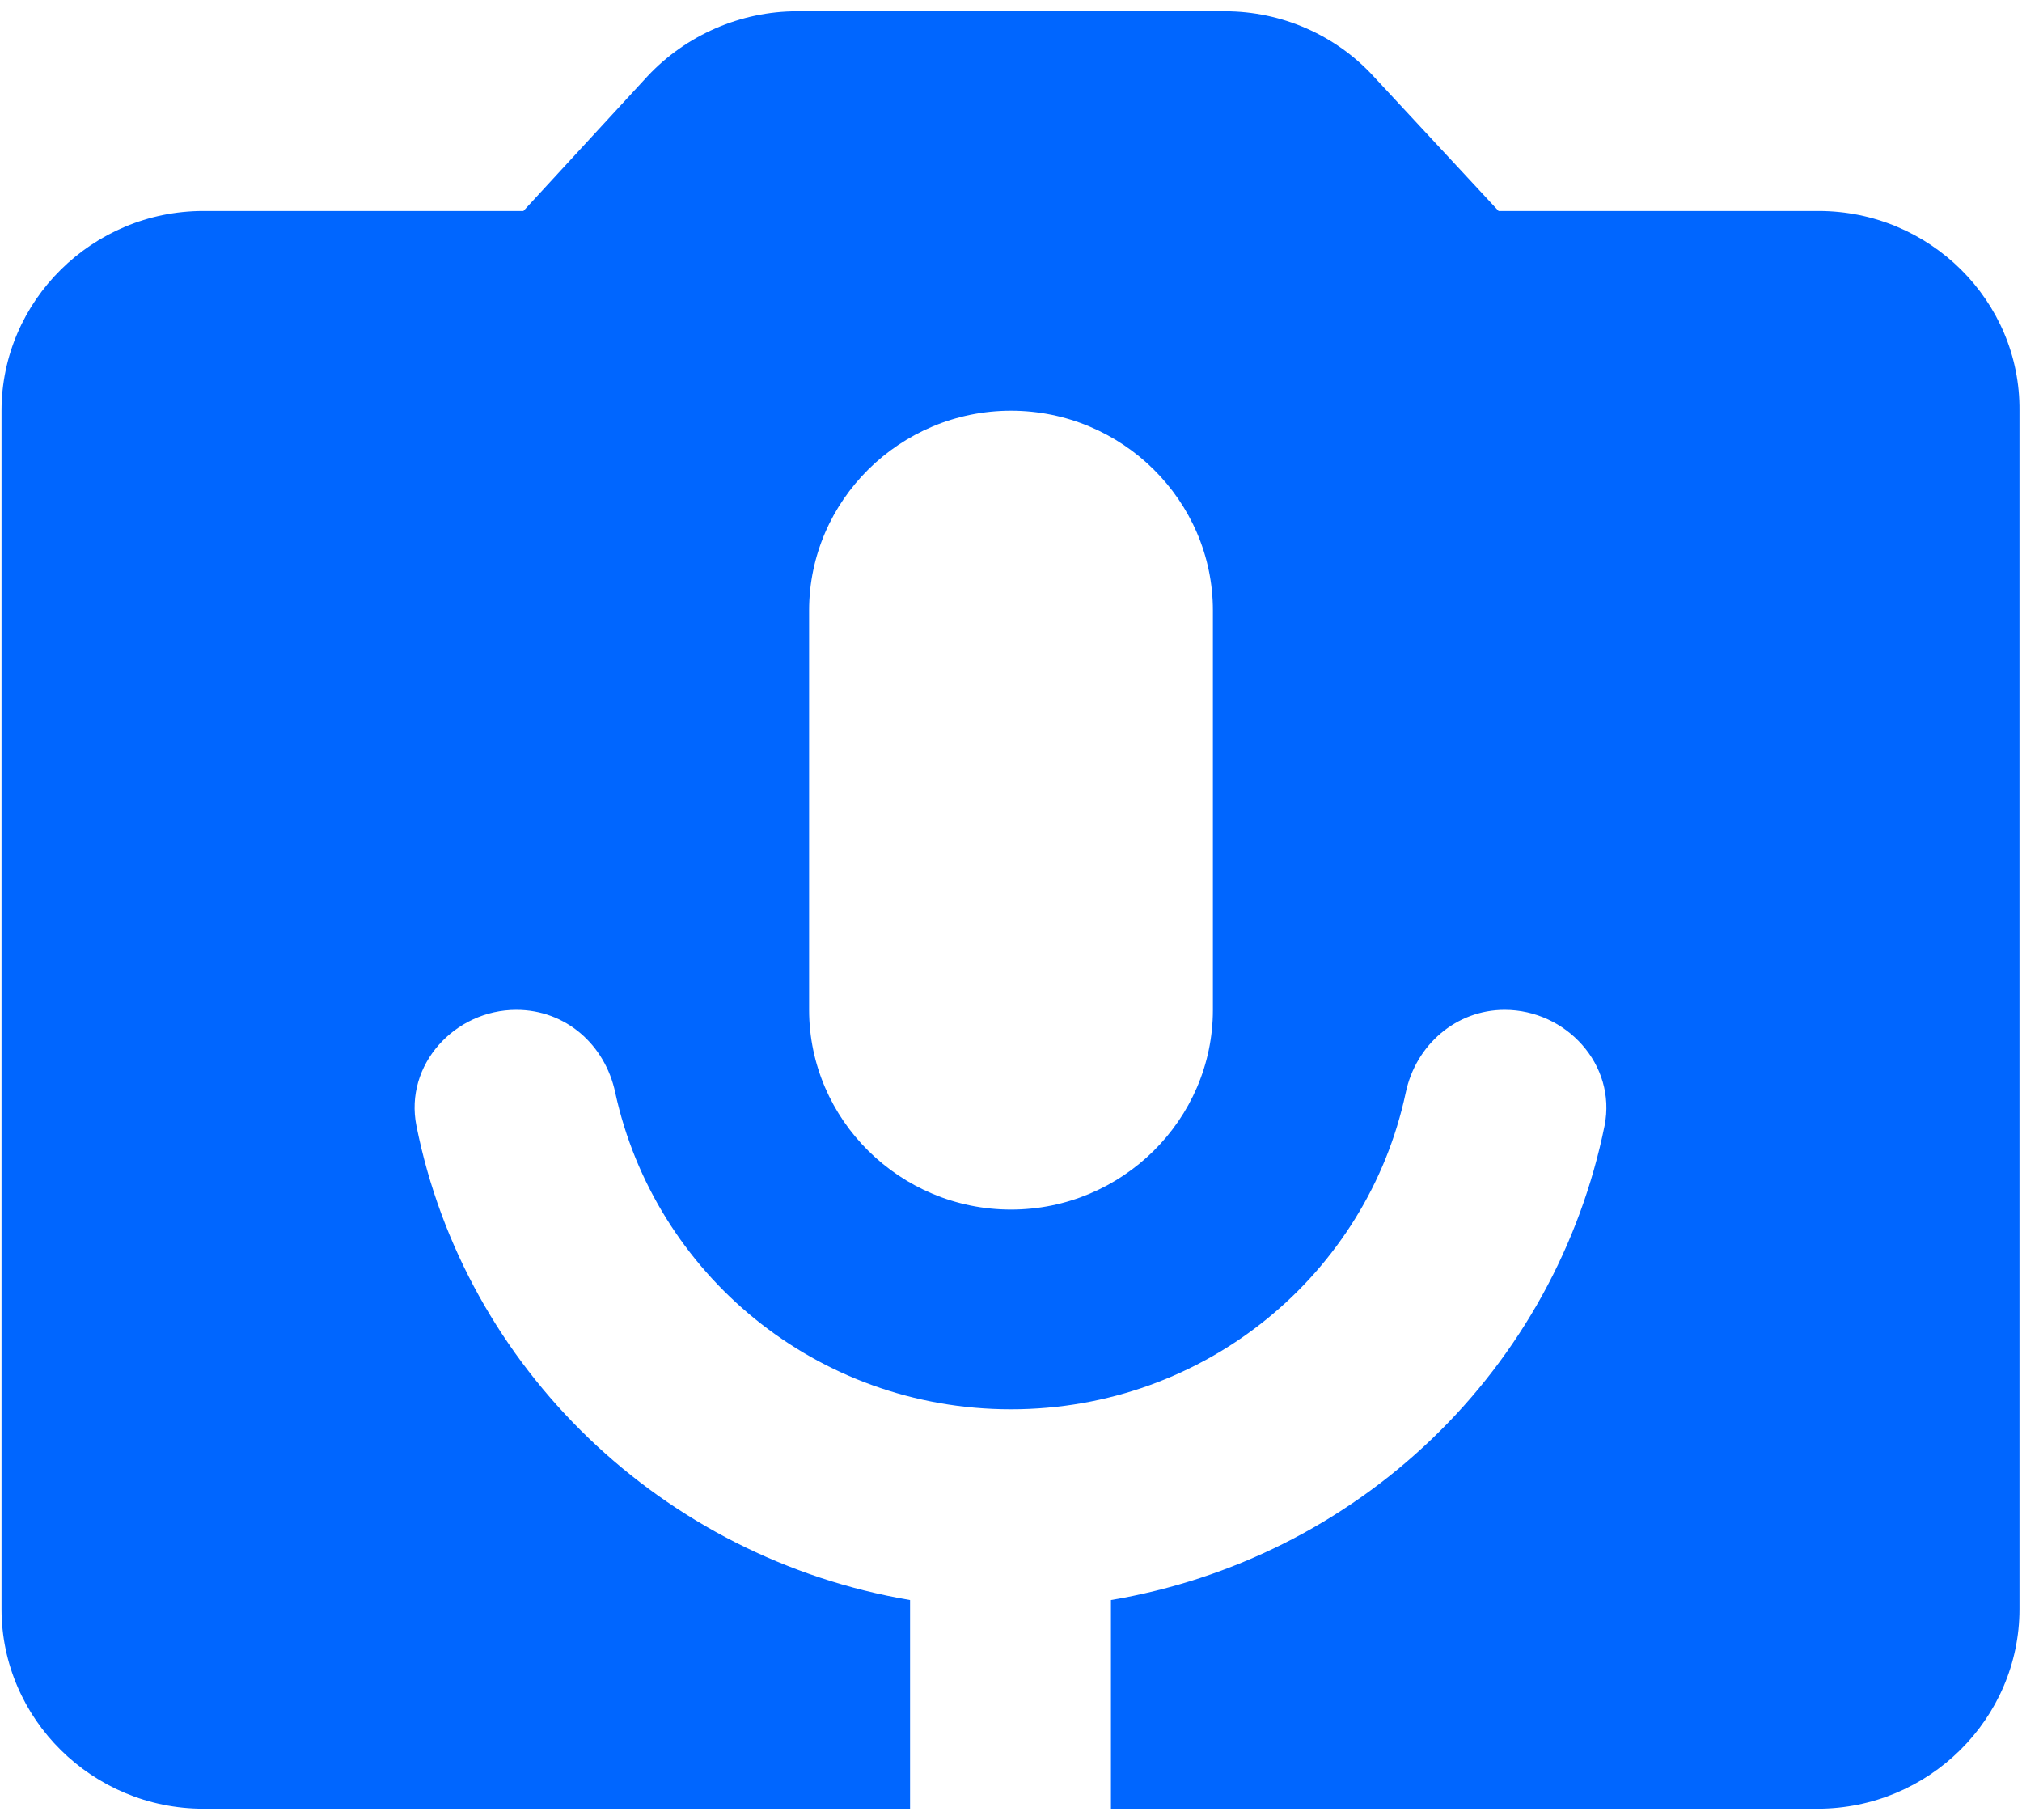 <svg width="140" height="126" viewBox="0 0 140 126" fill="none" xmlns="http://www.w3.org/2000/svg">
<g clip-path="url(#clip0_460_104)">
<path d="M125.916 14.607H103.759L95.092 5.273C93.79 3.859 92.203 2.729 90.434 1.955C88.665 1.181 86.752 0.781 84.818 0.78H55.182C51.268 0.78 47.494 2.439 44.838 5.273L36.241 14.607H14.084C6.396 14.607 0.105 20.828 0.105 28.433V111.394C0.105 118.998 6.396 125.22 14.084 125.22H63.011V110.771C45.886 107.868 32.187 94.732 28.832 77.933C27.993 73.716 31.488 69.913 35.752 69.913C39.176 69.913 41.902 72.333 42.601 75.651C45.327 88.165 56.51 97.567 70 97.567C83.49 97.567 94.673 88.165 97.329 75.651C98.028 72.333 100.824 69.913 104.179 69.913C108.442 69.913 111.937 73.716 111.098 77.933C109.425 86.182 105.263 93.736 99.161 99.599C93.06 105.461 85.305 109.356 76.92 110.771V125.22H125.846C133.535 125.22 139.825 118.998 139.825 111.394V28.433C139.895 20.828 133.604 14.607 125.916 14.607ZM83.979 69.913C83.979 77.518 77.689 83.74 70 83.74C62.312 83.74 56.021 77.518 56.021 69.913V42.26C56.021 34.655 62.312 28.433 70 28.433C77.689 28.433 83.979 34.655 83.979 42.26V69.913Z" fill="#0066FF"/>
</g>
<defs>
<clipPath id="clip0_460_104">
<rect width="140" height="126" fill="white"/>
</clipPath>
</defs>
</svg>
